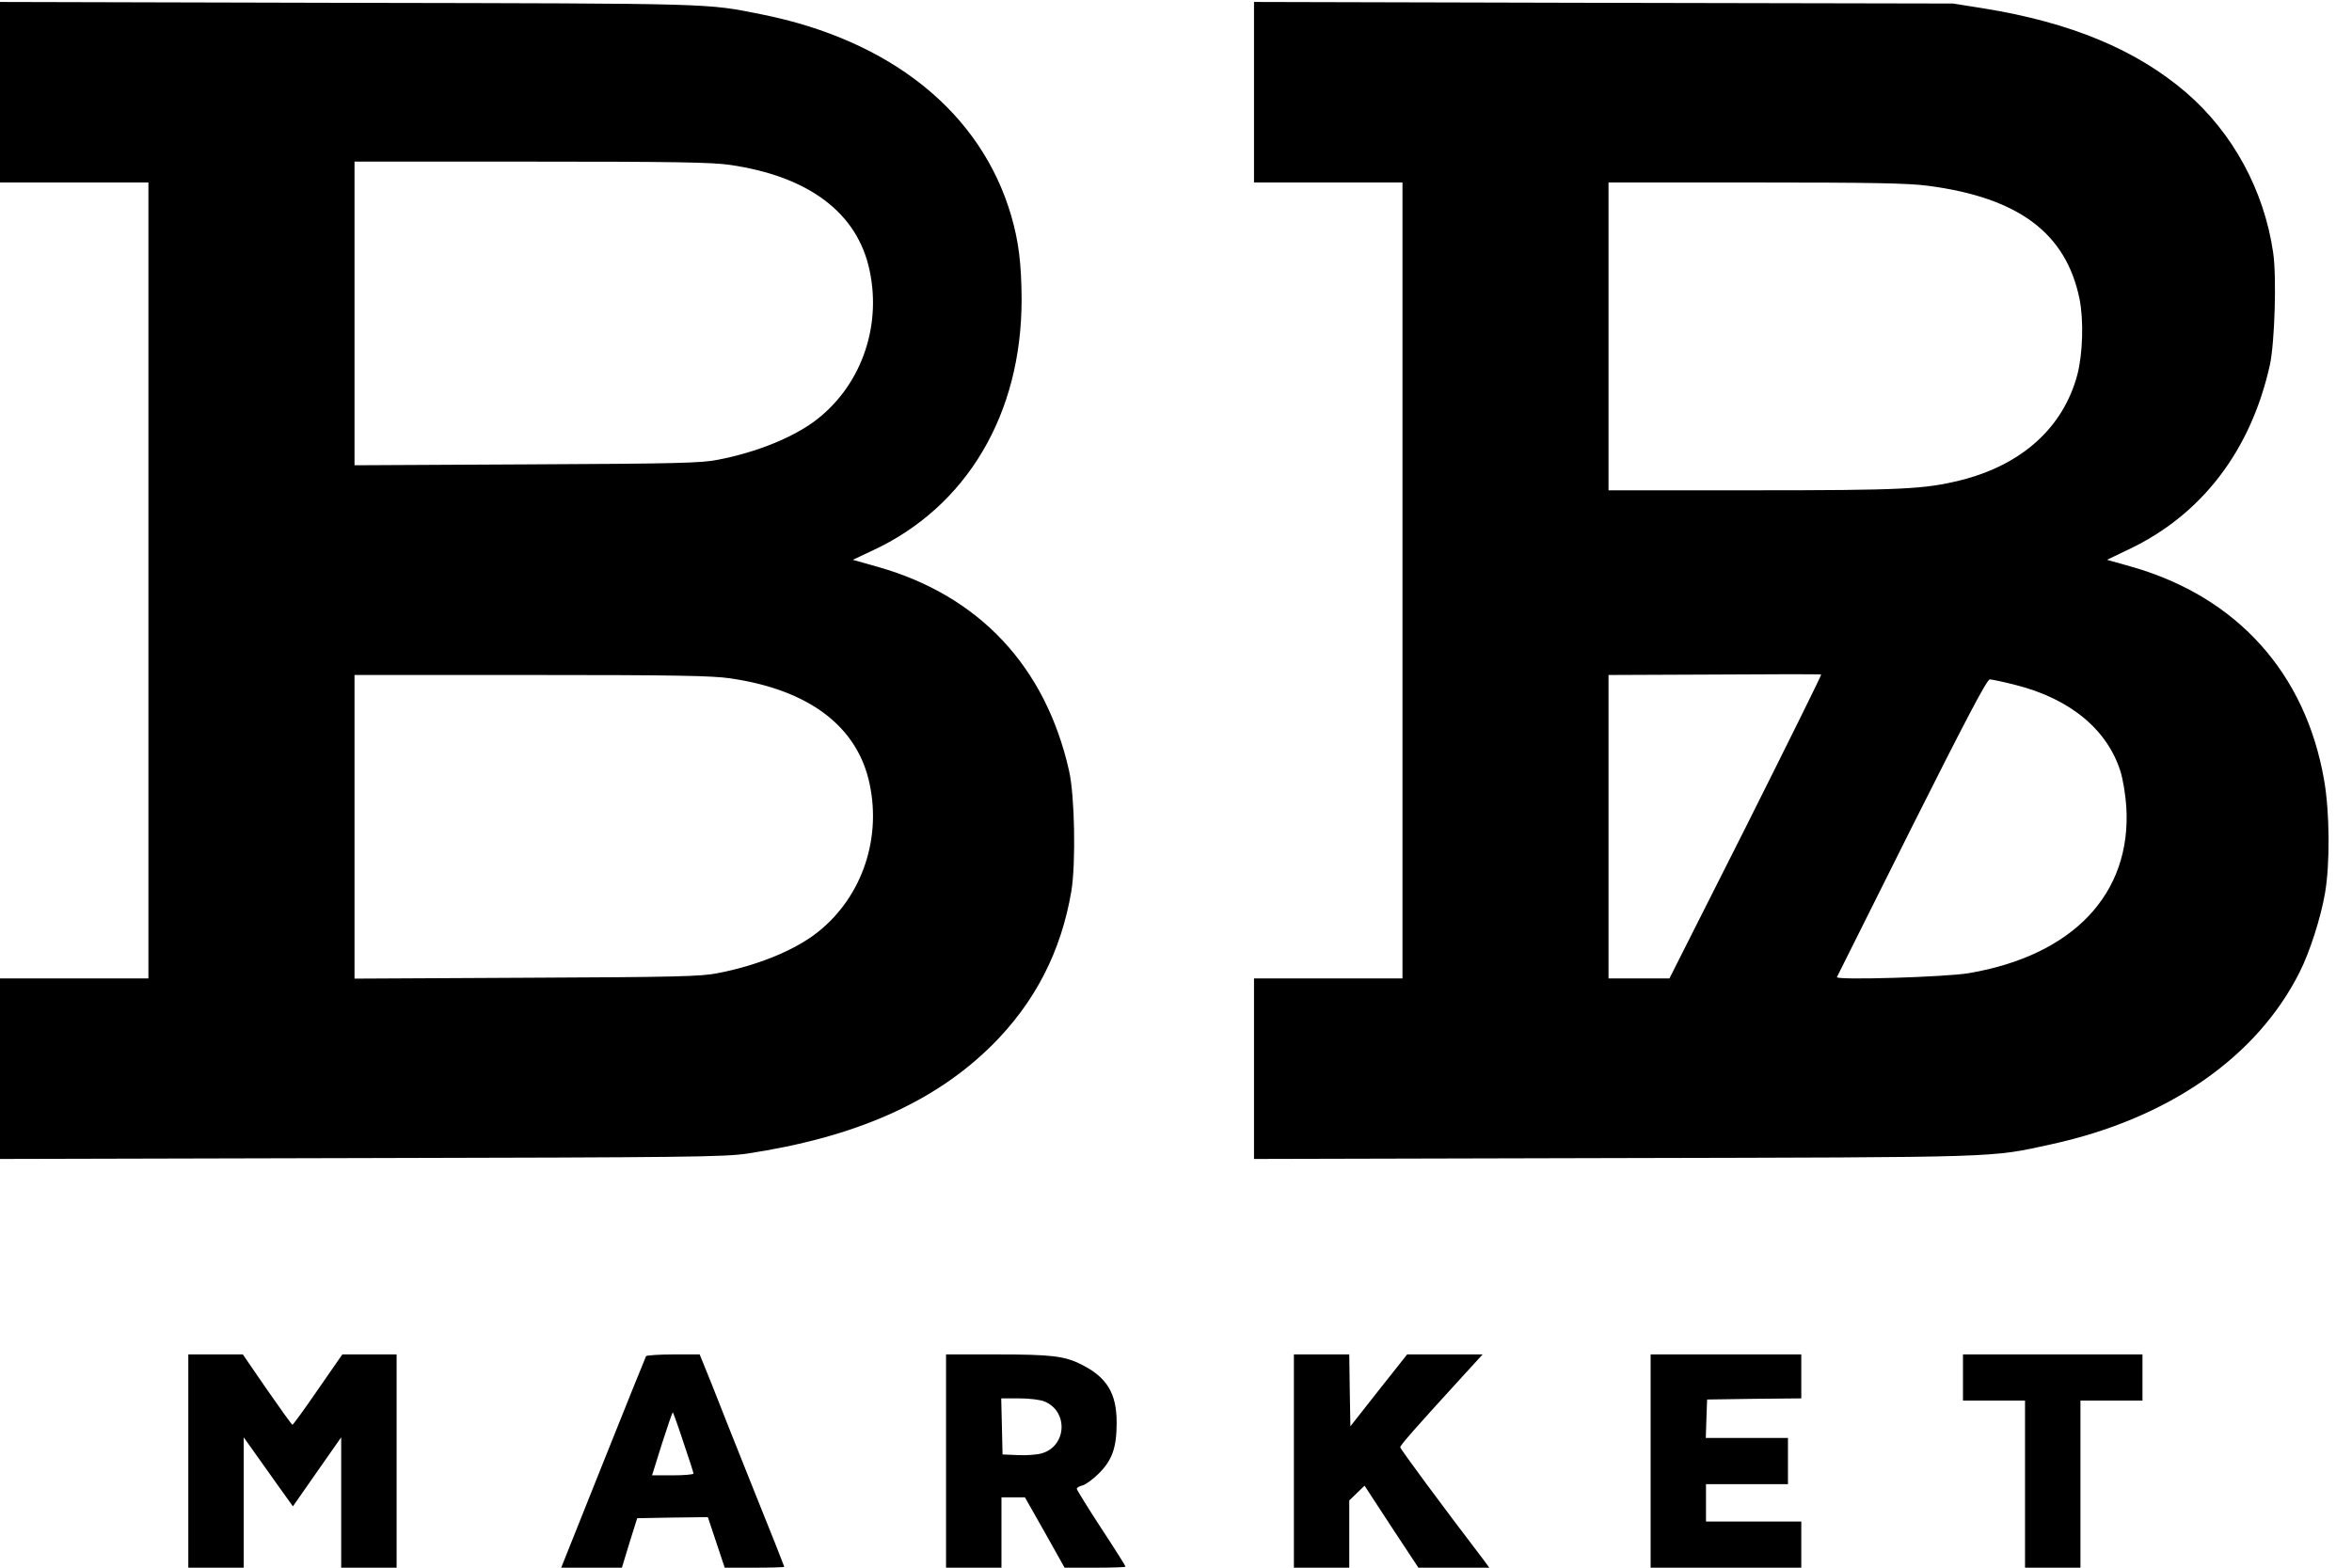 <svg xmlns="http://www.w3.org/2000/svg" width="48" height="32" viewBox="0 0 48 32">
  <g transform="matrix(1 0 0 -1 0 32)">
    <path d="M-2.9247497e-13 30.115L-2.9247497e-13 28.275 1.515 28.275 3.029 28.275 3.029 20.151 3.029 12.028 1.515 12.028-2.9247497e-13 12.028-2.9247497e-13 10.188-2.9247497e-13 8.343 7.361 8.361C14.058 8.375 14.763 8.384 15.238 8.451 17.449 8.783 19.058 9.492 20.239 10.659 21.12 11.534 21.658 12.576 21.866 13.819 21.957 14.389 21.934 15.762 21.817 16.269 21.337 18.397 19.985 19.837 17.928 20.425L17.404 20.573 17.806 20.762C19.732 21.655 20.854 23.553 20.849 25.896 20.845 26.619 20.79 27.068 20.637 27.597 20.022 29.698 18.19 31.179 15.536 31.708 14.401 31.933 14.682 31.928 7.135 31.942L-2.9247497e-13 31.96-2.9247497e-13 30.115zM14.899 18.154C16.508 17.921 17.499 17.176 17.747 16 18 14.815 17.548 13.599 16.603 12.908 16.138 12.571 15.419 12.284 14.65 12.136 14.315 12.068 13.818 12.055 10.752 12.042L7.235 12.024 7.235 15.12 7.235 18.222 10.843 18.222C13.75 18.222 14.532 18.208 14.899 18.154zM14.899 28.634C16.508 28.4 17.499 27.655 17.747 26.48 18 25.295 17.548 24.078 16.603 23.387 16.138 23.051 15.419 22.763 14.65 22.615 14.315 22.548 13.818 22.535 10.752 22.521L7.235 22.503 7.235 25.6 7.235 28.701 10.843 28.701C13.75 28.701 14.532 28.688 14.899 28.634zM25.592 30.115L25.592 28.275 27.107 28.275 28.622 28.275 28.622 20.151 28.622 12.028 27.107 12.028 25.592 12.028 25.592 10.188 25.592 8.343 32.931 8.361C40.957 8.379 40.595 8.366 41.87 8.644 44.248 9.165 46.057 10.417 46.93 12.154 47.138 12.562 47.368 13.285 47.45 13.774 47.554 14.38 47.544 15.43 47.431 16.076 47.052 18.262 45.654 19.815 43.507 20.43L43 20.573 43.439 20.784C44.931 21.489 45.935 22.799 46.324 24.55 46.423 25.003 46.464 26.354 46.391 26.843 46.206 28.118 45.564 29.294 44.615 30.111 43.597 30.986 42.259 31.542 40.482 31.829L39.858 31.928 32.727 31.942 25.592 31.96 25.592 30.115zM39.347 28.208C41.196 27.965 42.164 27.243 42.44 25.896 42.526 25.456 42.507 24.783 42.394 24.348 42.105 23.271 41.264 22.512 40.016 22.198 39.275 22.014 38.827 21.992 35.743 21.992L32.827 21.992 32.827 25.133 32.827 28.275 35.829 28.275C38.226 28.275 38.94 28.261 39.347 28.208zM35.63 15.12L34.07 12.028 33.451 12.028 32.827 12.028 32.827 15.125 32.827 18.222 34.988 18.231C36.173 18.24 37.154 18.24 37.167 18.231 37.176 18.222 36.485 16.826 35.63 15.12zM41.128 18.02C42.241 17.741 43.005 17.113 43.276 16.251 43.326 16.09 43.38 15.762 43.394 15.529 43.502 13.756 42.308 12.499 40.183 12.136 39.713 12.055 37.461 11.988 37.488 12.055 37.498 12.077 38.189 13.455 39.017 15.116 40.12 17.311 40.55 18.132 40.608 18.132 40.649 18.132 40.884 18.082 41.128 18.02zM3.843 2.177L3.843 0 4.409 0 4.974 0 4.974 1.333 4.974 2.661 5.146 2.419C5.241 2.284 5.467 1.97 5.647 1.714L5.978 1.252 6.47 1.957 6.963 2.661 6.963 1.328 6.963 0 7.528 0 8.094 0 8.094 2.177 8.094 4.353 7.542 4.353 6.986 4.353 6.488 3.635C6.217 3.24 5.982 2.917 5.968 2.917 5.955 2.917 5.724 3.24 5.449 3.635L4.956 4.353 4.4 4.353 3.843 4.353 3.843 2.177zM13.185 4.318C13.176 4.3 12.778 3.321 12.308 2.141L11.453 0 12.073 0 12.692 0 12.846.507 13.004 1.01 13.728 1.023 14.446 1.032 14.618.516 14.79 0 15.401 0C15.735 0 16.006.009 16.006.018 16.006.027 15.726.736 15.378 1.598 15.034 2.459 14.645 3.433 14.519 3.761L14.279 4.353 13.746 4.353C13.452 4.353 13.199 4.335 13.185 4.318zM13.949 2.554C14.062 2.226 14.153 1.939 14.153 1.921 14.153 1.903 13.963 1.885 13.728 1.885L13.307 1.885 13.511 2.536C13.624 2.89 13.723 3.178 13.732 3.169 13.741 3.16 13.841 2.886 13.949 2.554zM19.307 2.177L19.307 0 19.872 0 20.438 0 20.438.718 20.438 1.436 20.677 1.436 20.917 1.436 21.324.718 21.726 0 22.35 0C22.689 0 22.97.009 22.97.022 22.97.036 22.748.39 22.472.808 22.201 1.225 21.975 1.589 21.975 1.611 21.975 1.634 22.029 1.665 22.092 1.679 22.156 1.696 22.305 1.804 22.423 1.921 22.698 2.195 22.789 2.45 22.789 2.962 22.789 3.559 22.59 3.887 22.07 4.147 21.726 4.322 21.446 4.353 20.347 4.353L19.307 4.353 19.307 2.177zM21.315 3.393C21.808 3.191 21.771 2.482 21.261 2.334 21.17 2.307 20.953 2.289 20.777 2.298L20.46 2.311 20.447 2.886 20.433 3.456 20.799 3.456C21.007 3.456 21.229 3.429 21.315 3.393zM26.406 2.177L26.406 0 26.971 0 27.536 0 27.536.687 27.536 1.373 27.69 1.521 27.848 1.674 28.396.835 28.947 0 29.671 0 30.394 0 30.286.148C29.436 1.261 28.576 2.424 28.576 2.459 28.576 2.5 28.911 2.881 29.901 3.963L30.258 4.353 29.49 4.353 28.717 4.353 28.138 3.622 27.559 2.886 27.546 3.622 27.536 4.353 26.971 4.353 26.406 4.353 26.406 2.177z"/>
    <polygon points="33.686 2.177 33.686 0 35.223 0 36.761 0 36.761 .471 36.761 .942 35.788 .942 34.816 .942 34.816 1.324 34.816 1.705 35.653 1.705 36.489 1.705 36.489 2.177 36.489 2.648 35.653 2.648 34.812 2.648 34.825 3.043 34.839 3.433 35.802 3.447 36.761 3.456 36.761 3.905 36.761 4.353 35.223 4.353 33.686 4.353"/>
    <polygon points="40.061 3.882 40.061 3.411 40.694 3.411 41.327 3.411 41.327 1.705 41.327 0 41.893 0 42.458 0 42.458 1.705 42.458 3.411 43.091 3.411 43.724 3.411 43.724 3.882 43.724 4.353 41.893 4.353 40.061 4.353"/>
  </g>
</svg>
